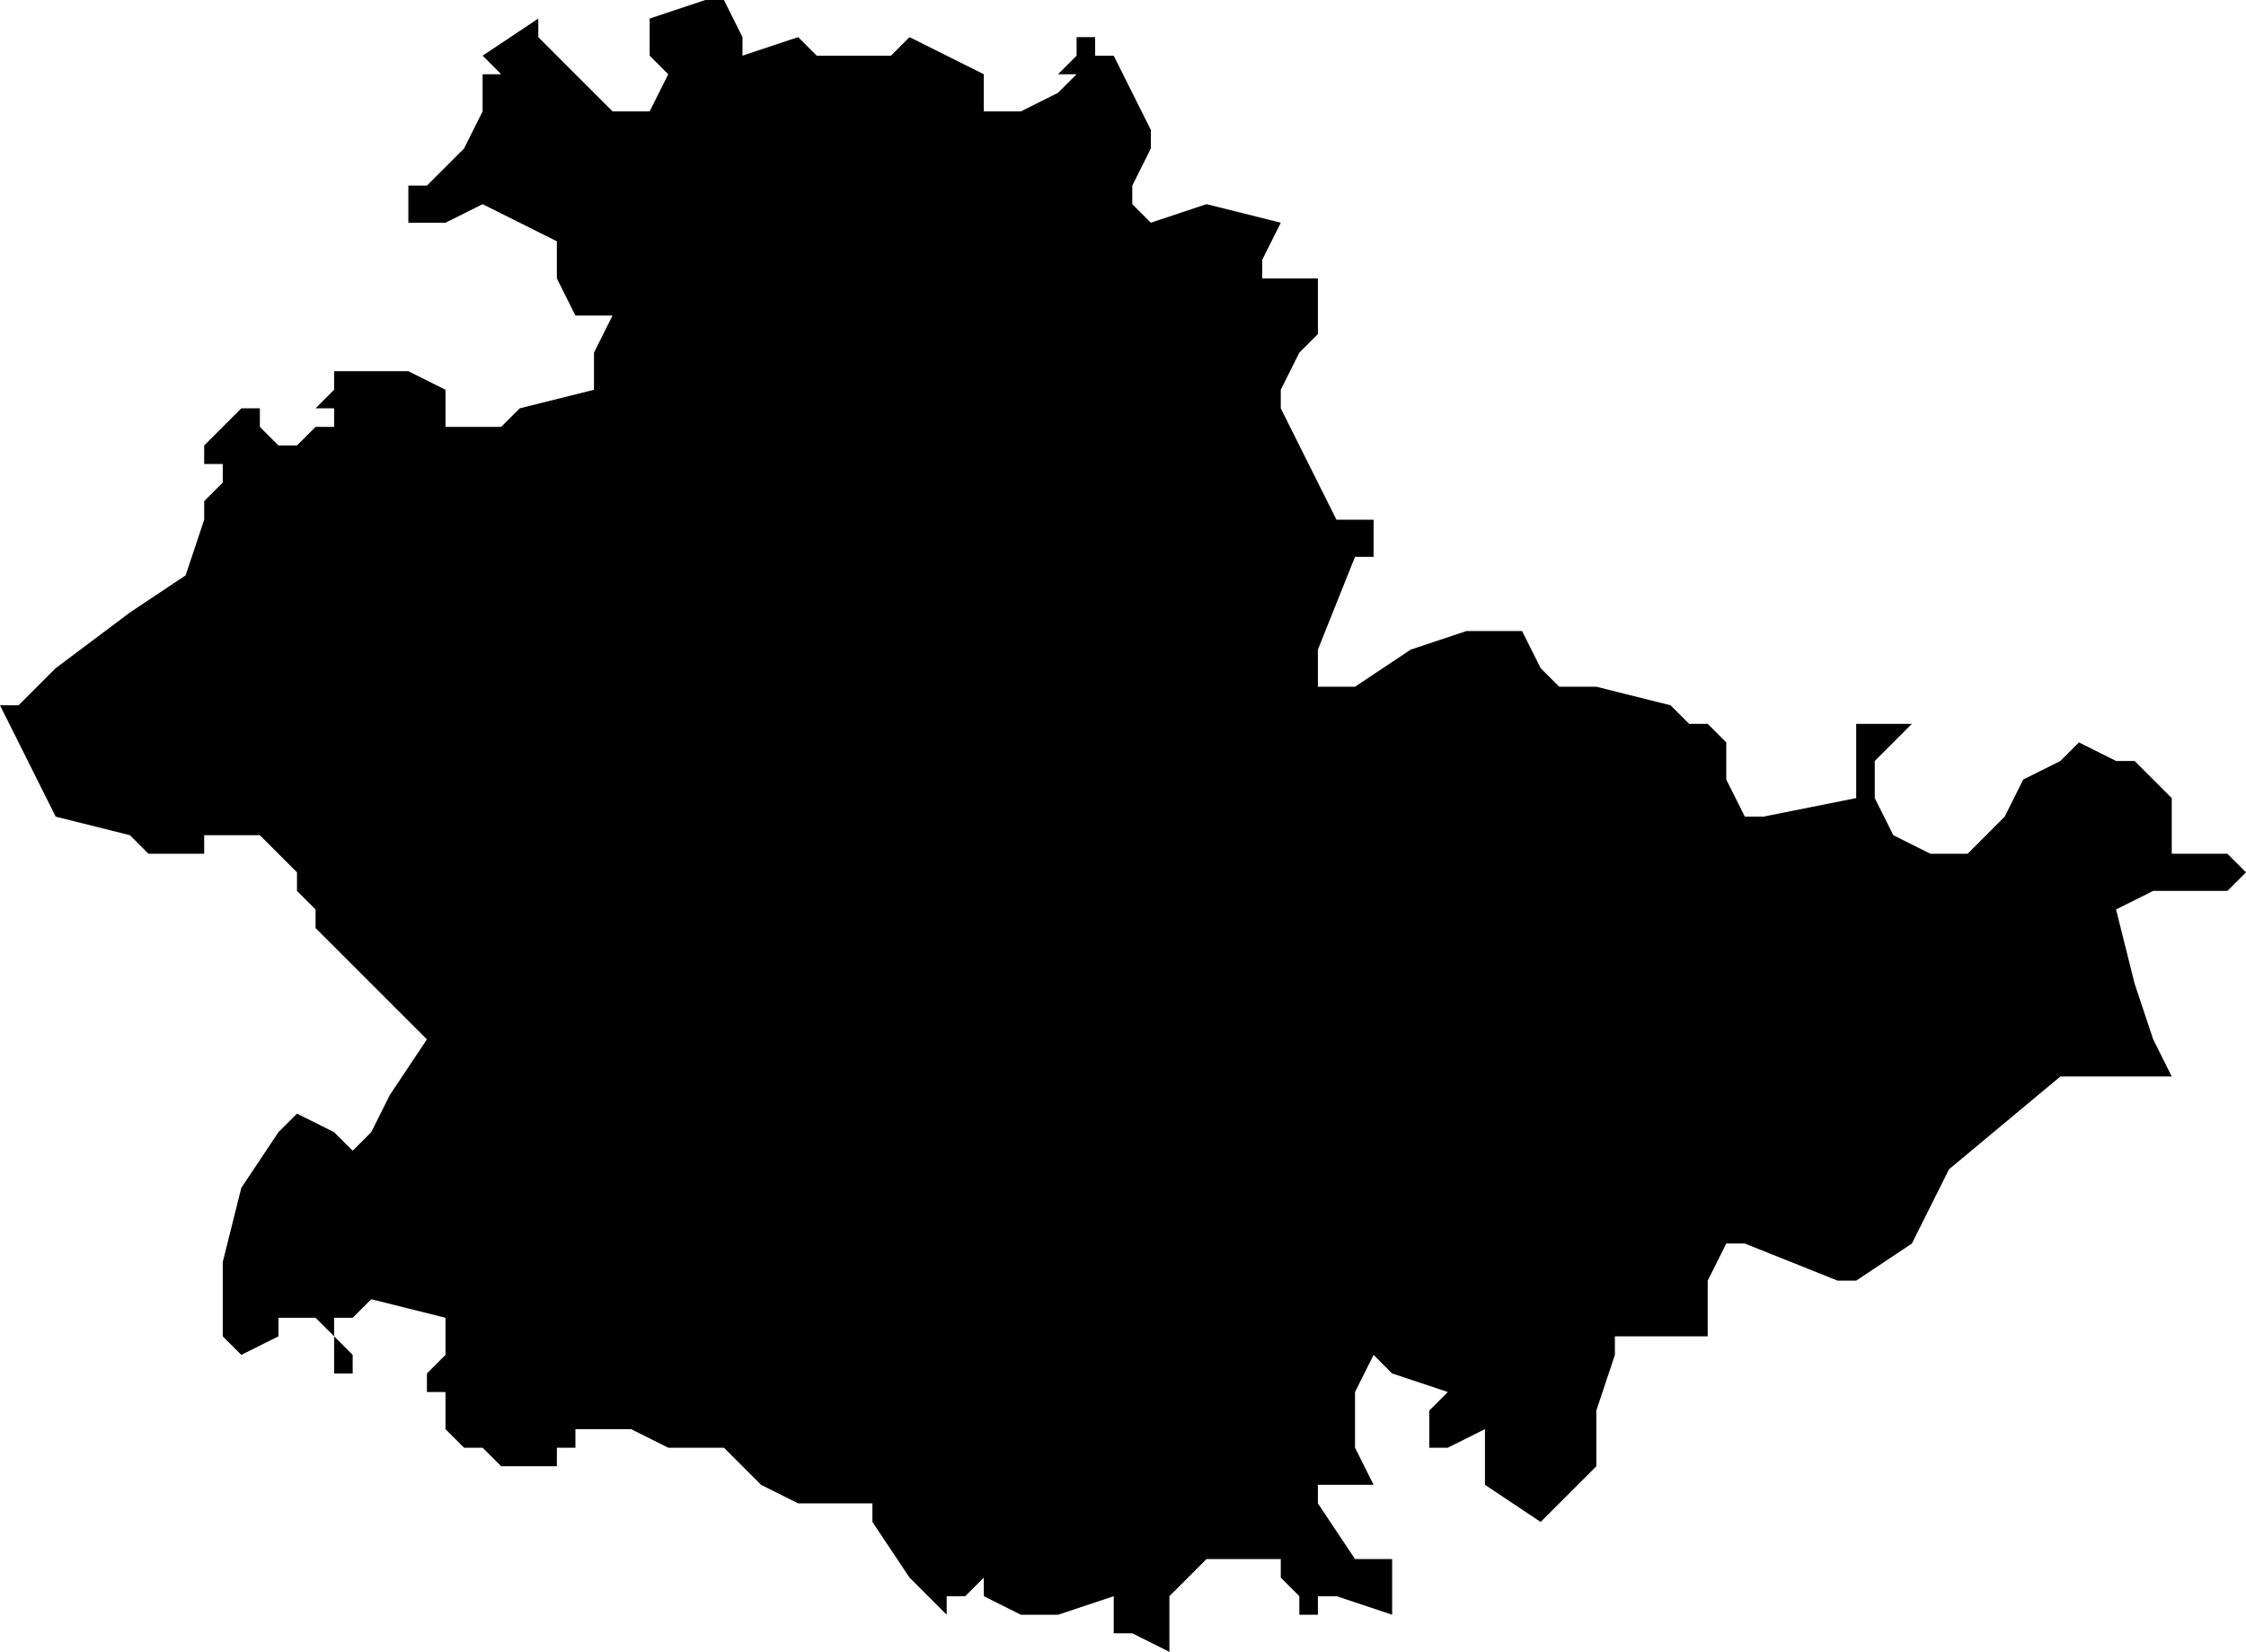 <?xml version="1.0" encoding="UTF-8"?>
<svg width="121px" height="89px" viewBox="0 0 121 89" version="1.1" xmlns="http://www.w3.org/2000/svg" xmlns:xlink="http://www.w3.org/1999/xlink">
    <!-- Generator: Sketch 52.4 (67378) - http://www.bohemiancoding.com/sketch -->
    <title>62</title>
    <desc>Created with Sketch.</desc>
    <g id="Page-1" stroke="none" stroke-width="1" fill="none" fill-rule="evenodd">
        <g id="wahlkreise_gen" transform="translate(-573, -333)" fill="#000000">
            <g id="62" transform="translate(573, 333)">
                <polyline id="Path" points="40 2 40 3 43 2 44 3 45 3 46 3 47 3 48 3 49 2 53 4 53 5 53 6 55 6 57 5 58 4 57 4 58 3 58 2 59 2 59 3 60 3 61 5 62 7 62 8 61 10 61 11 62 12 65 11 69 12 68 14 68 15 69 15 70 15 71 15 71 18 70 19 69 21 69 22 72 28 74 28 74 29 74 30 73 30 71 35 71 37 73 37 76 35 79 34 81 34 82 34 83 36 84 37 85 37 86 37 90 38 91 39 92 39 93 40 93 42 94 44 95 44 100 43 100 41 100 39 102 39 103 39 102 40 101 41 101 42 101 43 102 45 104 46 105 46 106 46 107 45 108 44 109 42 111 41 112 40 114 41 115 41 116 42 117 43 117 44 117 45 117 46 118 46 119 46 120 46 121 47 120 48 119 48 118 48 116 48 114 49 115 53 116 56 117 58 116 58 114 58 113 58 112 58 111 58 105 63 104 65 103 67 100 69 99 69 94 67 93 67 92 69 92 71 92 72 90 72 89 72 88 72 87 72 87 73 86 76 86 78 86 79 83 82 80 80 80 77 78 78 77 78 77 77 77 76 78 75 75 74 74 73 73 75 73 76 73 78 74 80 73 80 72 80 71 80 71 81 73 84 74 84 75 84 75 85 75 86 75 87 72 86 71 86 71 87 70 87 70 86 69 85 69 84 65 84 63 86 63 87 63 88 63 89 61 88 60 88 60 87 60 86 57 87 56 87 55 87 53 86 53 85 52 86 51 86 51 87 49 85 47 82 47 81 46 81 45 81 43 81 41 80 40 79 39 78 36 78 34 77 31 77 31 78 30 78 30 79 27 79 26 78 25 78 24 77 24 75 23 75 23 74 24 73 24 72 24 71 20 70 19 71 18 71 18 72 19 73 19 74 18 74 18 73 18 72 17 71 16 71 15 71 15 72 13 73 12 72 12 68 13 64 15 61 16 60 18 61 19 62 20 61 21 59 23 56 22 55 21 54 18 51 17 50 17 49 16 48 16 47 14 45 12 45 11 45 11 46 10 46 8 46 7 45 3 44 2 42 0 38 1 38 3 36 7 33 10 31 11 28 11 27 12 26 12 25 11 25 11 24 12 23 13 22 14 22 14 23 15 24 16 24 17 23 18 23 18 22 17 22 18 21 18 20 22 20 24 21 24 22 24 23 27 23 28 22 32 21 32 19 33 17 32 17 31 17 30 15 30 13 28 12 26 11 24 12 22 12 22 11 22 10 23 10 24 9 25 8 26 6 26 5 26 4 27 4 26 3 29 1 29 2 31 4 33 6 34 6 35 6 36 4 35 3 35 2 35 1 38 0 39 0 40 2"></polyline>
            </g>
        </g>
    </g>
</svg>